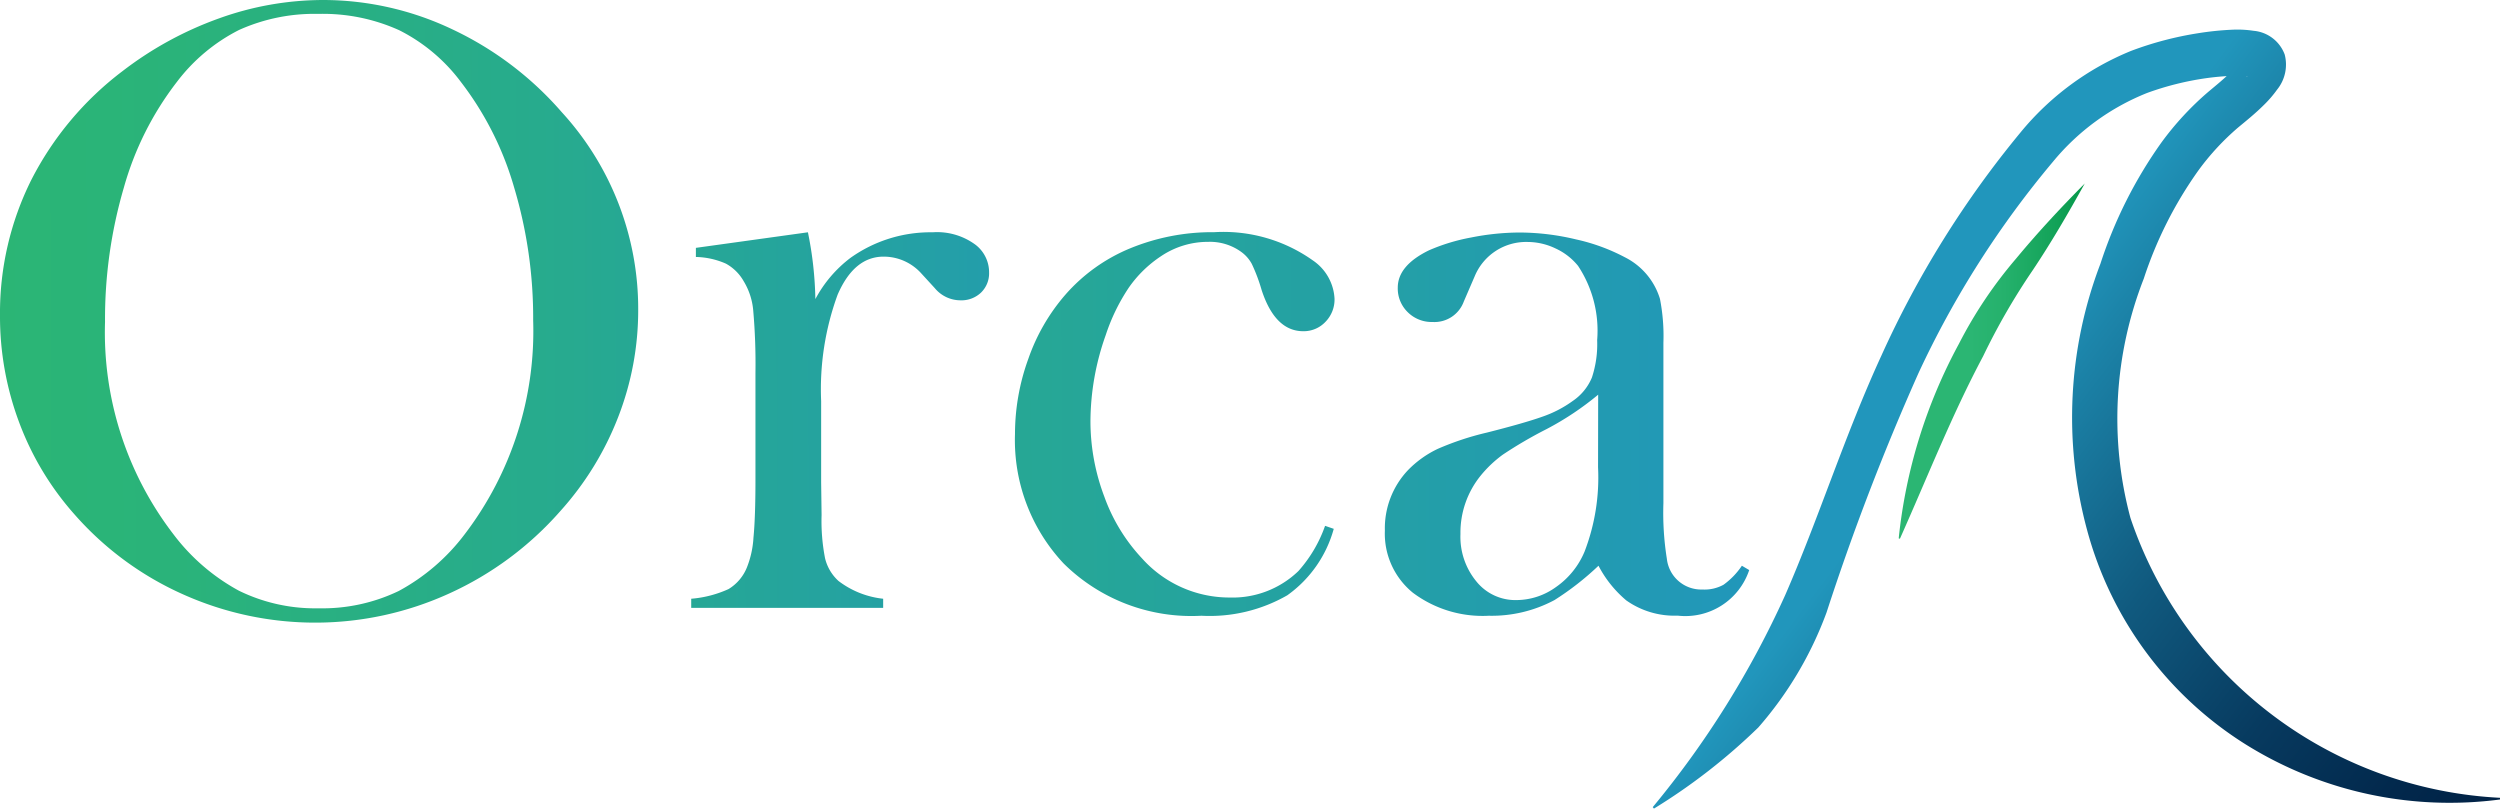 <svg xmlns="http://www.w3.org/2000/svg" xmlns:xlink="http://www.w3.org/1999/xlink" viewBox="0 0 22.493 7.275"><defs><style>.cls-1{fill:url(#linear-gradient);}.cls-2{fill:url(#linear-gradient-2);}.cls-3{fill:url(#linear-gradient-3);}.cls-4{fill:url(#linear-gradient-4);}.cls-5{fill:url(#linear-gradient-5);}.cls-6{fill:url(#linear-gradient-6);}</style><linearGradient id="linear-gradient" x1="22.46" y1="7.433" x2="16.716" y2="3.092" gradientUnits="userSpaceOnUse"><stop offset="0" stop-color="#002145"/><stop offset="0.127" stop-color="#02284c"/><stop offset="0.309" stop-color="#073a5f"/><stop offset="0.525" stop-color="#10597e"/><stop offset="0.764" stop-color="#1c84a9"/><stop offset="0.857" stop-color="#2196bc"/></linearGradient><linearGradient id="linear-gradient-2" x1="16.968" y1="3.249" x2="18.852" y2="3.249" gradientUnits="userSpaceOnUse"><stop offset="0.402" stop-color="#2bb673"/><stop offset="0.567" stop-color="#25b16c"/><stop offset="0.802" stop-color="#13a359"/><stop offset="1" stop-color="#009444"/></linearGradient><linearGradient id="linear-gradient-3" x1="-0.68" y1="2.812" x2="18.731" y2="2.75" gradientUnits="userSpaceOnUse"><stop offset="0" stop-color="#2bb673"/><stop offset="0.117" stop-color="#2ab37a"/><stop offset="0.285" stop-color="#27ab8d"/><stop offset="0.483" stop-color="#239dac"/><stop offset="0.57" stop-color="#2196bc"/></linearGradient><linearGradient id="linear-gradient-4" x1="-0.615" y1="3.805" x2="18.796" y2="3.744" gradientUnits="userSpaceOnUse"><stop offset="0" stop-color="#2bb673"/><stop offset="0.121" stop-color="#2ab37a"/><stop offset="0.296" stop-color="#27ab8d"/><stop offset="0.502" stop-color="#239dac"/><stop offset="0.592" stop-color="#2196bc"/></linearGradient><linearGradient id="linear-gradient-5" x1="-0.615" y1="3.851" x2="18.796" y2="3.789" gradientUnits="userSpaceOnUse"><stop offset="0" stop-color="#2bb673"/><stop offset="0.175" stop-color="#2ab37a"/><stop offset="0.428" stop-color="#27ab8d"/><stop offset="0.726" stop-color="#239dac"/><stop offset="0.857" stop-color="#2196bc"/></linearGradient><linearGradient id="linear-gradient-6" x1="-0.615" y1="3.862" x2="18.796" y2="3.8" xlink:href="#linear-gradient-5"/></defs><g id="Layer_2" data-name="Layer 2"><g id="Icon_Name" data-name="Icon Name"><path class="cls-1" d="M14.87,7.262a8.427,8.427,0,0,0,1.191-1.906c.302-.691.537-1.441.866-2.156a8.908,8.908,0,0,1,1.25-2.006,2.513,2.513,0,0,1,.999-.737,3.041,3.041,0,0,1,.6-.158A2.693,2.693,0,0,1,20.09.267a.959.959,0,0,1,.185.01.329.329,0,0,1,.281.214.358.358,0,0,1-.069.316,1.008,1.008,0,0,1-.118.137c-.077.077-.162.145-.232.203a2.267,2.267,0,0,0-.358.387,3.612,3.612,0,0,0-.491.973,3.453,3.453,0,0,0-.12,2.153,3.706,3.706,0,0,0,3.326,2.518l0,.015a3.466,3.466,0,0,1-2.29-.496,3.283,3.283,0,0,1-1.426-1.928,3.875,3.875,0,0,1,.12-2.396,4.019,4.019,0,0,1,.546-1.087,2.681,2.681,0,0,1,.426-.461c.078-.065.144-.119.203-.178.064-.029.094-.19.085-.032.055.104.081.069.047.071A.57.57,0,0,0,20.1.682a2.329,2.329,0,0,0-.262.023,2.636,2.636,0,0,0-.519.131,2.107,2.107,0,0,0-.848.619,8.554,8.554,0,0,0-1.21,1.902A21.887,21.887,0,0,0,16.434,5.51a3.302,3.302,0,0,1-.614,1.035,5.366,5.366,0,0,1-.939.73Z"/><path class="cls-2" d="M17.083,4.844a4.681,4.681,0,0,1,.542-1.751,3.926,3.926,0,0,1,.513-.765c.196-.237.406-.462.619-.677-.15.27-.302.532-.468.78a5.976,5.976,0,0,0-.447.775c-.281.528-.498,1.081-.748,1.641Z"/><path class="cls-3" d="M0,2.838A2.681,2.681,0,0,1,.281,1.62a2.855,2.855,0,0,1,.82-.979A3.179,3.179,0,0,1,1.969.166,2.776,2.776,0,0,1,2.906,0,2.712,2.712,0,0,1,4.07.264a2.989,2.989,0,0,1,.984.745,2.619,2.619,0,0,1,.688,1.778,2.649,2.649,0,0,1-.18.965,2.743,2.743,0,0,1-.523.849A2.954,2.954,0,0,1,4.041,5.34a2.904,2.904,0,0,1-2.393.008,2.832,2.832,0,0,1-.977-.719,2.624,2.624,0,0,1-.498-.827A2.716,2.716,0,0,1,0,2.838Zm.945.059a2.981,2.981,0,0,0,.617,1.912,1.832,1.832,0,0,0,.588.506,1.56,1.56,0,0,0,.717.158,1.585,1.585,0,0,0,.721-.156A1.836,1.836,0,0,0,4.18,4.808a3.015,3.015,0,0,0,.617-1.927,4.09,4.09,0,0,0-.17-1.19A2.847,2.847,0,0,0,4.148.739,1.577,1.577,0,0,0,3.592.272,1.665,1.665,0,0,0,2.867.125,1.651,1.651,0,0,0,2.15.27,1.619,1.619,0,0,0,1.59.739a2.781,2.781,0,0,0-.476.95A4.197,4.197,0,0,0,.945,2.897Z"/><path class="cls-4" d="M7.336,2.691A1.133,1.133,0,0,1,7.652,2.32,1.241,1.241,0,0,1,8.391,2.09a.581.581,0,0,1,.387.113.312.312,0,0,1,.121.249.241.241,0,0,1-.072.18.255.255,0,0,1-.186.07.3.3,0,0,1-.23-.109l-.121-.132a.455.455,0,0,0-.34-.152c-.177,0-.315.114-.414.343a2.478,2.478,0,0,0-.148.956v.73l.004.296a1.752,1.752,0,0,0,.031.388.403.403,0,0,0,.121.205.803.803,0,0,0,.402.16v.082H6.219V5.387a1.008,1.008,0,0,0,.336-.087.404.404,0,0,0,.164-.192.853.853,0,0,0,.06-.27q.018-.181.018-.523v-.96a5.512,5.512,0,0,0-.02-.561A.606.606,0,0,0,6.691,2.53a.411.411,0,0,0-.16-.158.704.704,0,0,0-.27-.06v-.082L7.269,2.09A3.261,3.261,0,0,1,7.336,2.691Z"/><path class="cls-5" d="M11.922,4.731,12,4.758a1.087,1.087,0,0,1-.418.598,1.403,1.403,0,0,1-.773.184A1.634,1.634,0,0,1,9.57,5.07a1.622,1.622,0,0,1-.438-1.164,1.986,1.986,0,0,1,.121-.68,1.754,1.754,0,0,1,.332-.574,1.565,1.565,0,0,1,.584-.418,1.943,1.943,0,0,1,.756-.145,1.391,1.391,0,0,1,.887.254.443.443,0,0,1,.195.344.287.287,0,0,1-.082.209.268.268,0,0,1-.199.084q-.254,0-.375-.371a1.554,1.554,0,0,0-.088-.234.322.322,0,0,0-.096-.109.479.479,0,0,0-.296-.09.755.755,0,0,0-.425.129,1.074,1.074,0,0,0-.29.283,1.748,1.748,0,0,0-.208.428,2.338,2.338,0,0,0-.137.773,1.921,1.921,0,0,0,.125.68,1.601,1.601,0,0,0,.339.555,1.055,1.055,0,0,0,.788.352.853.853,0,0,0,.619-.238A1.217,1.217,0,0,0,11.922,4.731Z"/><path class="cls-6" d="M15.672,5.09l.066.039a.606.606,0,0,1-.644.41.752.752,0,0,1-.462-.137,1.03,1.03,0,0,1-.25-.312,2.562,2.562,0,0,1-.396.309,1.198,1.198,0,0,1-.591.141,1.046,1.046,0,0,1-.683-.207.685.685,0,0,1-.252-.559.761.761,0,0,1,.207-.543.926.926,0,0,1,.27-.193,2.562,2.562,0,0,1,.441-.146q.34-.086.502-.144a1.039,1.039,0,0,0,.271-.141.473.473,0,0,0,.172-.211.959.959,0,0,0,.047-.336,1.055,1.055,0,0,0-.172-.668.56.56,0,0,0-.201-.156.586.586,0,0,0-.256-.059.5.5,0,0,0-.473.309l-.098.227a.281.281,0,0,1-.281.184.305.305,0,0,1-.223-.088.297.297,0,0,1-.09-.221q0-.199.281-.336a1.728,1.728,0,0,1,.378-.115,2.262,2.262,0,0,1,.44-.045,2.189,2.189,0,0,1,.505.062,1.73,1.73,0,0,1,.438.16.62.62,0,0,1,.317.375,1.741,1.741,0,0,1,.031.395V4.527a2.628,2.628,0,0,0,.031.5.311.311,0,0,0,.32.277.354.354,0,0,0,.19-.043A.671.671,0,0,0,15.672,5.09Zm-1.293-1.539a2.642,2.642,0,0,1-.463.309,3.862,3.862,0,0,0-.394.23,1.064,1.064,0,0,0-.199.188.814.814,0,0,0-.183.527.631.631,0,0,0,.143.426.45.45,0,0,0,.359.168.611.611,0,0,0,.36-.119.729.729,0,0,0,.255-.318,1.859,1.859,0,0,0,.121-.758Z"/></g></g></svg>